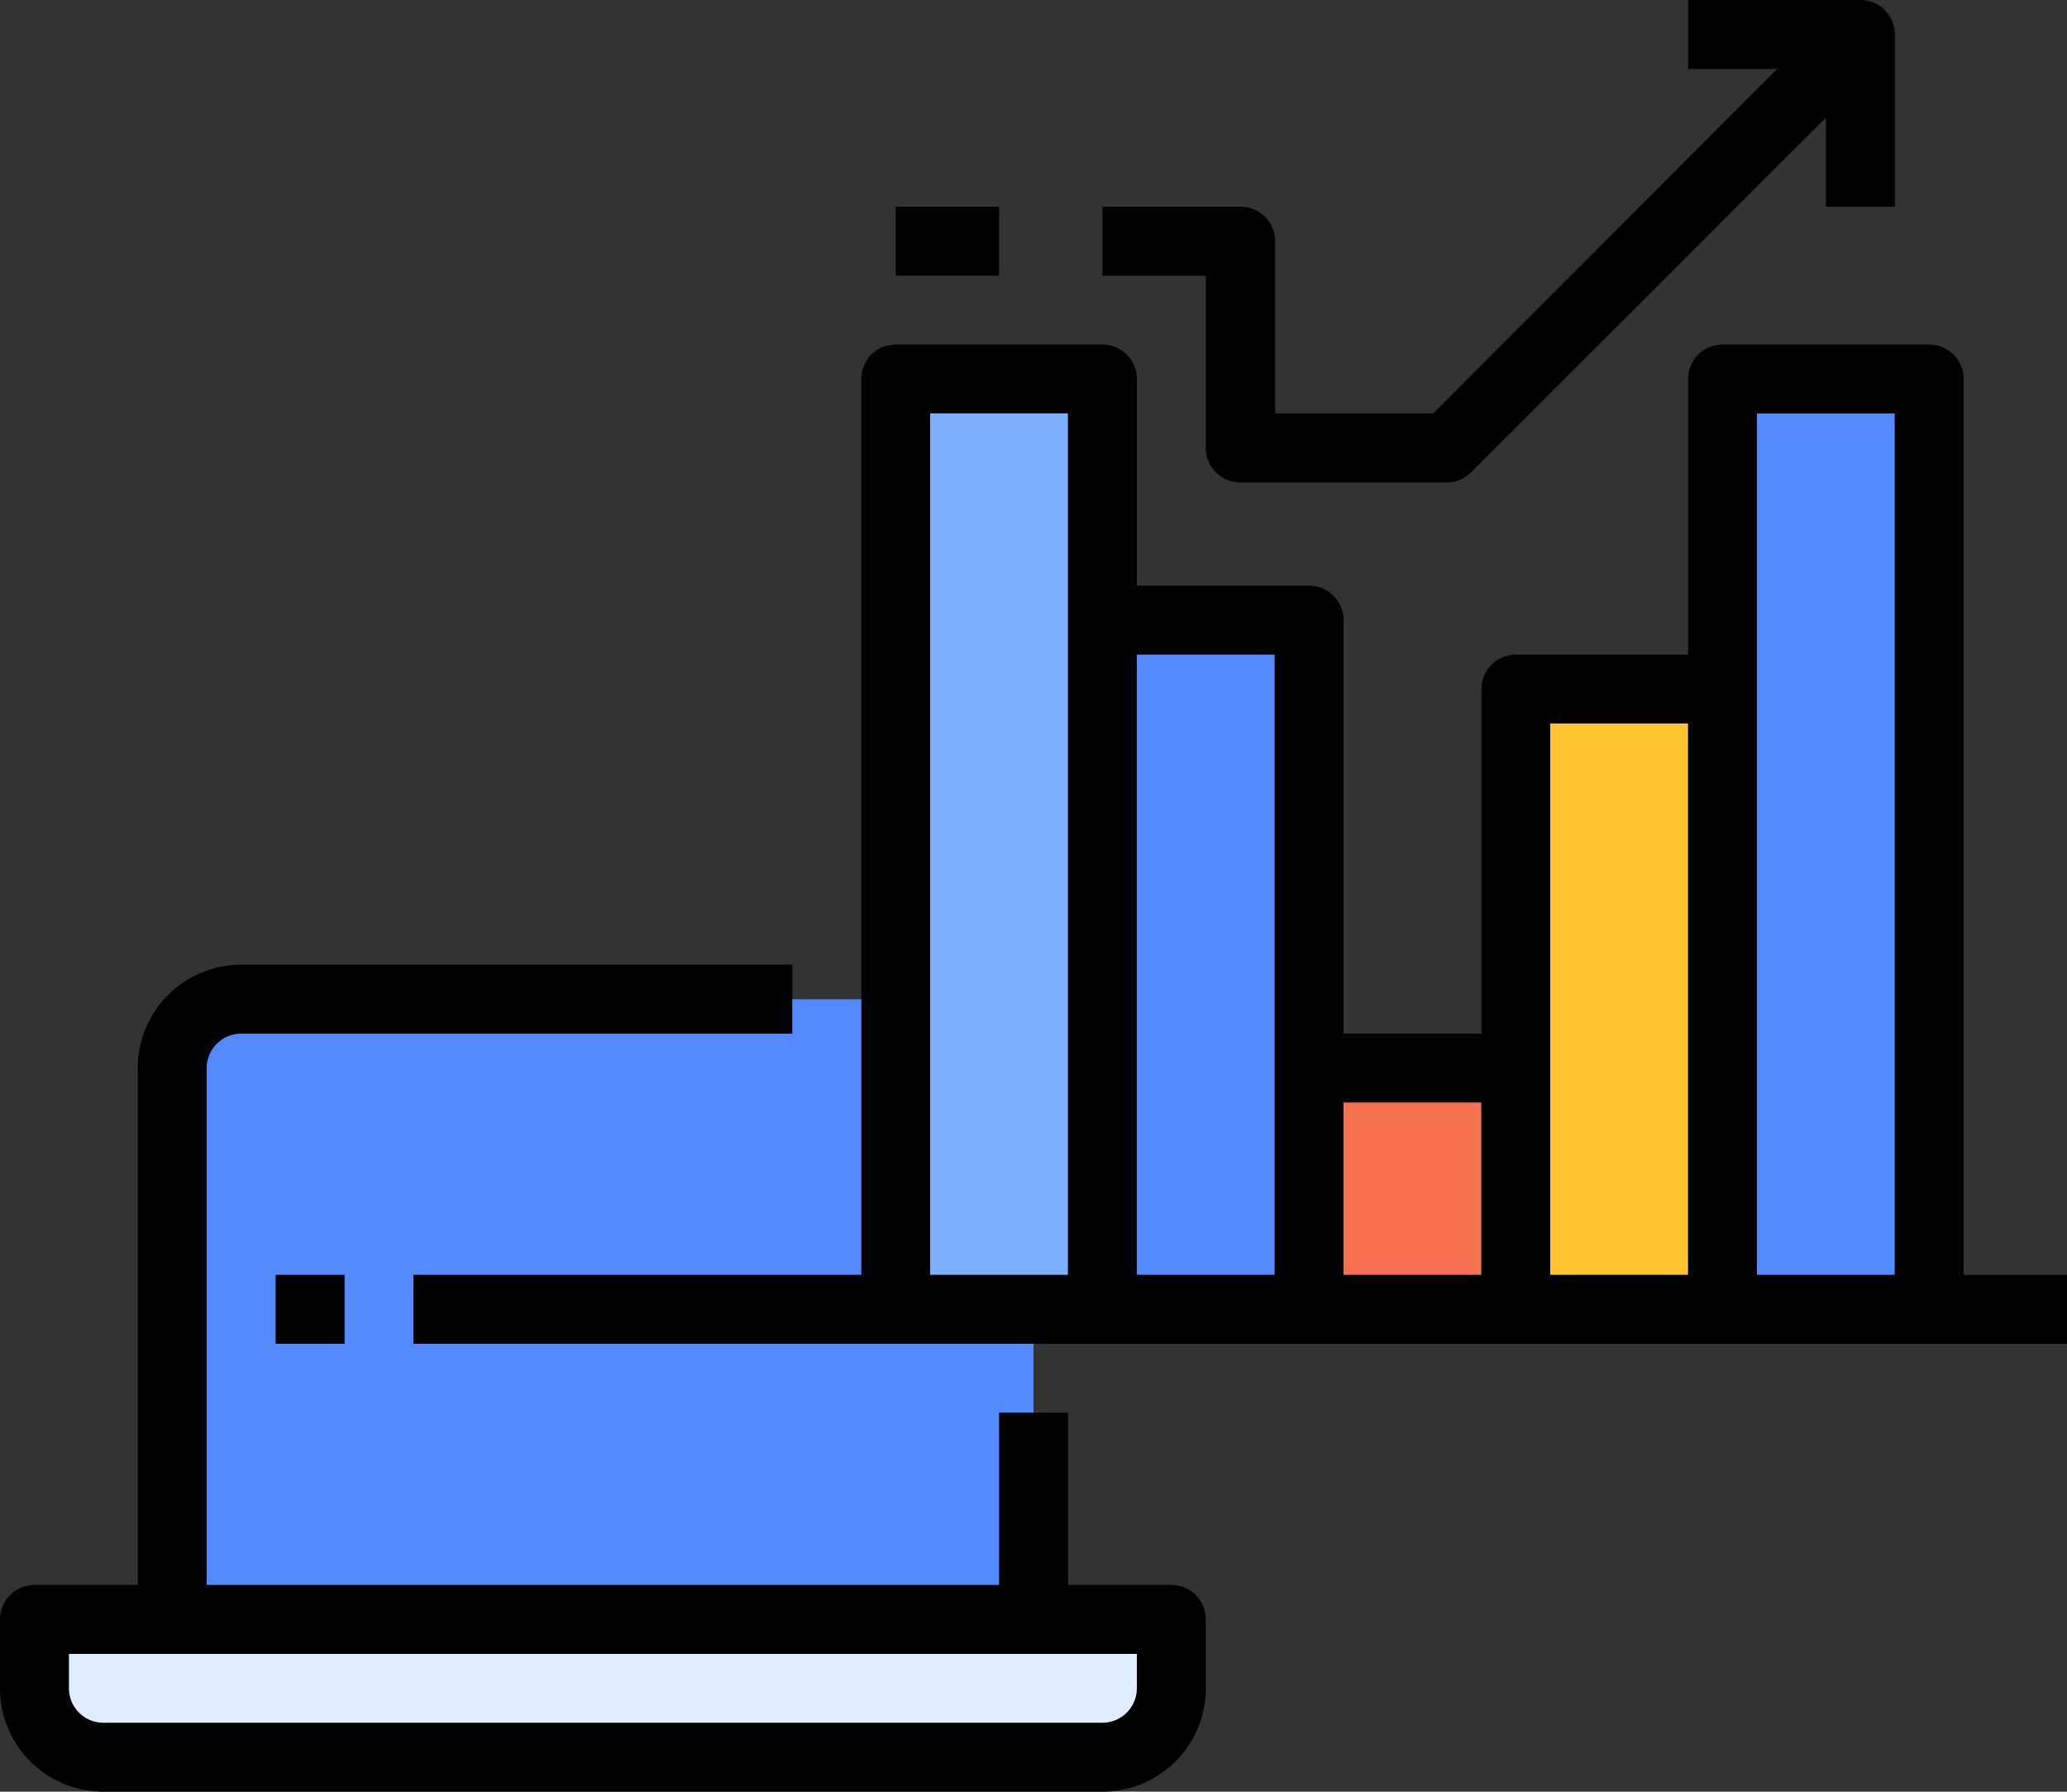 <svg xmlns="http://www.w3.org/2000/svg" width="20" height="17.333" viewBox="0 0 20 17.333">
  <rect x="0" y="0" width="20" height="17.333" fill="#333333" stroke="none"/>
  <g id="brms_icon" transform="translate(-16 -48)">
    <path id="Path_1382" data-name="Path 1382" d="M24,424H35v.667a.667.667,0,0,1-.667.667H24.667a.667.667,0,0,1-.667-.667Z" transform="translate(-7.667 -360.333)" fill="#e0edff"/>
    <path id="Path_1383" data-name="Path 1383" d="M63.667,280h-7a.667.667,0,0,0-.667.667V286h8.333v-5.333A.667.667,0,0,0,63.667,280Z" transform="translate(-38.333 -222.333)" fill="#548aff"/>
    <path id="Path_1384" data-name="Path 1384" d="M224,136h2v9h-2Z" transform="translate(-199.333 -84.333)" fill="#7dafff"/>
    <path id="Path_1385" data-name="Path 1385" d="M272,192h2v6.667h-2Z" transform="translate(-245.333 -138)" fill="#548aff"/>
    <path id="Path_1386" data-name="Path 1386" d="M320,296h2v2.333h-2Z" transform="translate(-291.333 -237.667)" fill="#f5714f"/>
    <path id="Path_1387" data-name="Path 1387" d="M368,208h2v6h-2Z" transform="translate(-337.333 -153.333)" fill="#ffc431"/>
    <path id="Path_1388" data-name="Path 1388" d="M416,136h2v9h-2Z" transform="translate(-383.333 -84.333)" fill="#548aff"/>
    <path id="Path_1389" data-name="Path 1389" d="M17,280h9.667a1,1,0,0,0,1-1v-.667a.333.333,0,0,0-.333-.333h-1v-1.667h-.667V278H18v-5a.334.334,0,0,1,.333-.333h5.333V272H18.333a1,1,0,0,0-1,1v5h-1a.333.333,0,0,0-.333.333V279A1,1,0,0,0,17,280Zm-.333-1.333H27V279a.334.334,0,0,1-.333.333H17a.334.334,0,0,1-.333-.333Z" transform="translate(0 -214.667)"/>
    <path id="Path_1390" data-name="Path 1390" d="M127,128.333a.333.333,0,0,0-.333-.333h-2a.333.333,0,0,0-.333.333V131h-1.667a.333.333,0,0,0-.333.333v3.333H121v-4a.333.333,0,0,0-.333-.333H119v-2a.333.333,0,0,0-.333-.333h-2a.333.333,0,0,0-.333.333V137H112v.667h16V137h-1Zm-10,.333h1.333V137H117ZM119,131h1.333v6H119Zm2,4.333h1.333V137H121Zm2-3.667h1.333V137H123ZM125,137v-8.333h1.333V137Z" transform="translate(-92 -76.667)"/>
    <path id="Path_1391" data-name="Path 1391" d="M80,344h.667v.667H80Z" transform="translate(-61.333 -283.667)"/>
    <path id="Path_1392" data-name="Path 1392" d="M273.333,50H272v.667h1v1.667a.333.333,0,0,0,.333.333h2a.333.333,0,0,0,.236-.1L279,49.138V50h.667V48.333a.333.333,0,0,0-.333-.333h-1.667v.667h.862L275.2,52h-1.529V50.333a.333.333,0,0,0-.333-.333Z" transform="translate(-245.333)"/>
    <path id="Path_1393" data-name="Path 1393" d="M224,96h1v.667h-1Z" transform="translate(-199.333 -46)"/>
  </g>
</svg>
